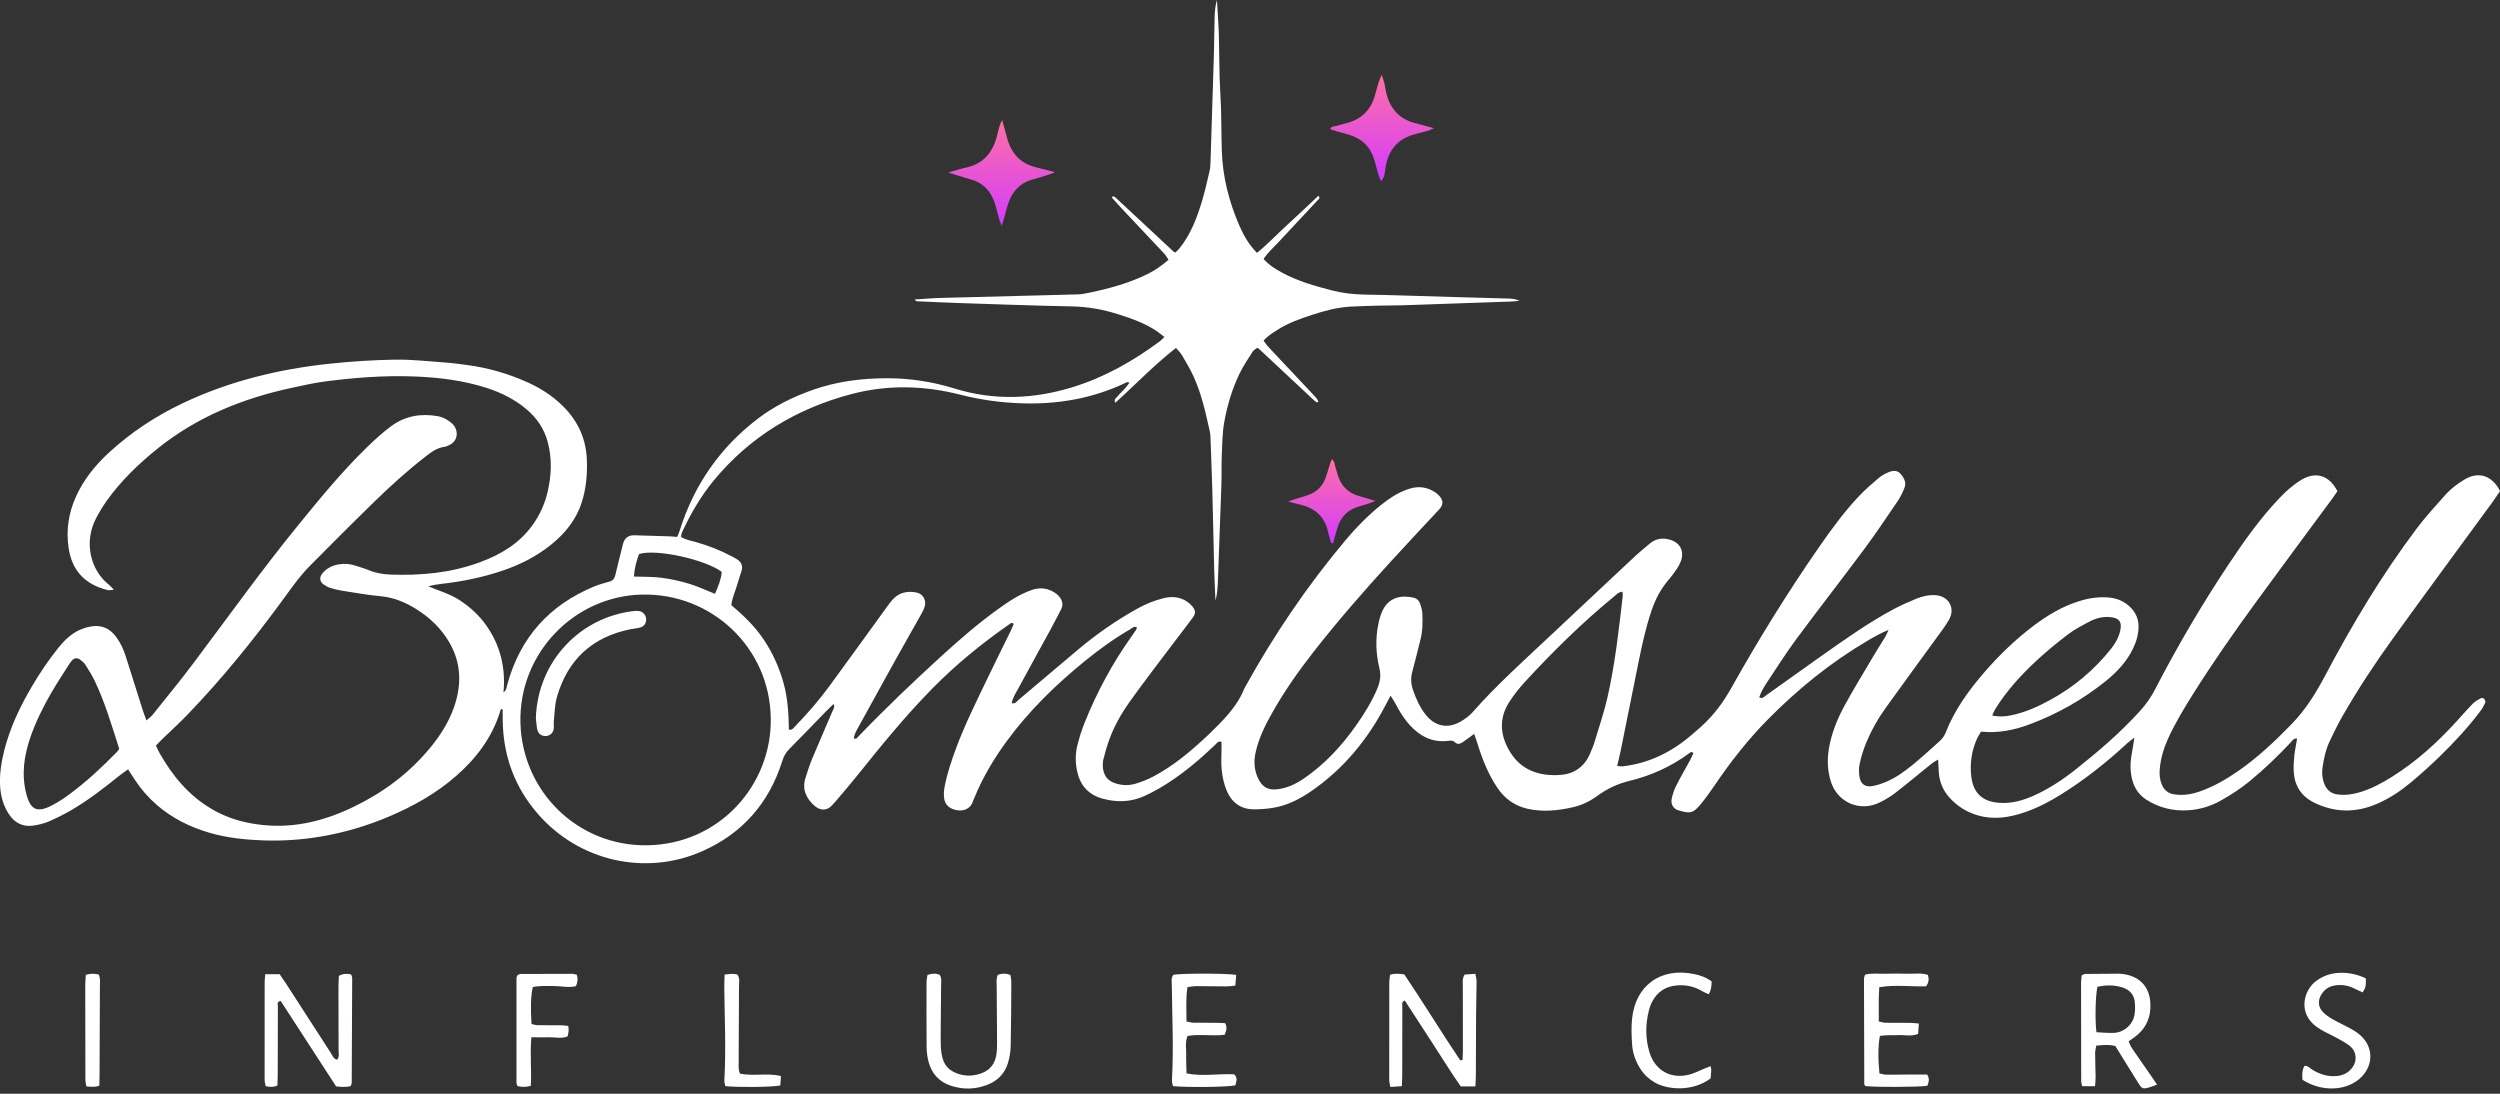 <svg width="160" height="70" viewBox="0 0 160 70" id="juicyheaderlogo" fill="none" xmlns="http://www.w3.org/2000/svg">
<rect x="0" y="0" width="160" height="70" fill="#333333" stroke="none"/>
<g clip-path="url(#clip0_331_22879)">
<path d="M7.304 37.742C7.102 37.756 6.991 37.792 6.897 37.767C5.413 37.404 4.601 36.494 4.39 35.063C4.221 33.92 4.39 32.816 4.872 31.759C5.36 30.693 6.079 29.794 6.93 29.007C8.355 27.686 9.958 26.629 11.714 25.797C14.678 24.393 17.817 23.628 21.065 23.281C22.465 23.131 23.877 23.039 25.286 23.017C26.362 23 27.443 23.128 28.519 23.203C28.963 23.234 29.407 23.297 29.85 23.356C31.237 23.533 32.562 23.919 33.833 24.501C34.565 24.837 35.239 25.262 35.832 25.805C36.886 26.768 37.493 27.939 37.557 29.387C37.598 30.338 37.518 31.268 37.224 32.172C36.864 33.284 36.154 34.15 35.258 34.868C34.332 35.612 33.289 36.142 32.163 36.522C30.887 36.952 29.581 37.221 28.245 37.368C27.967 37.398 27.695 37.446 27.413 37.529C28.1 37.809 28.808 38.014 29.426 38.419C30.083 38.849 30.654 39.368 31.109 40.009C31.547 40.628 31.872 41.304 32.06 42.042C32.249 42.778 32.299 43.524 32.221 44.315C32.415 44.176 32.418 43.995 32.462 43.829C33.281 40.808 35.155 38.716 38.042 37.529C38.344 37.404 38.663 37.312 38.982 37.229C39.221 37.168 39.329 37.029 39.382 36.799C39.515 36.228 39.662 35.656 39.803 35.088C39.831 34.974 39.856 34.857 39.892 34.746C40 34.411 40.239 34.253 40.585 34.258C41.337 34.275 42.088 34.3 42.84 34.325C43.001 34.33 43.161 34.35 43.342 34.364C43.4 34.217 43.458 34.092 43.5 33.959C44.415 31.04 46.079 28.643 48.508 26.79C49.565 25.985 50.74 25.406 51.991 24.962C53.541 24.41 55.139 24.21 56.772 24.207C58.242 24.207 59.675 24.429 61.079 24.862C63.611 25.644 66.129 25.553 68.644 24.779C70.693 24.149 72.523 23.109 74.235 21.838C74.323 21.772 74.398 21.686 74.523 21.569C74.329 21.419 74.174 21.283 74.002 21.172C73.269 20.687 72.449 20.396 71.62 20.129C70.629 19.81 69.623 19.627 68.577 19.608C66.204 19.563 63.833 19.474 61.461 19.397C60.546 19.366 59.631 19.325 58.713 19.283C58.655 19.283 58.594 19.253 58.536 19.169C59.093 19.133 59.651 19.081 60.211 19.067C63.125 18.989 66.04 18.922 68.957 18.842C69.212 18.837 69.47 18.784 69.723 18.731C71.037 18.456 72.327 18.104 73.533 17.494C73.977 17.269 74.368 16.978 74.786 16.628C74.689 16.487 74.617 16.345 74.515 16.234C73.583 15.238 72.643 14.248 71.708 13.255C71.52 13.052 71.337 12.844 71.156 12.642C71.201 12.595 71.215 12.57 71.234 12.564C71.253 12.559 71.281 12.567 71.298 12.578C71.337 12.603 71.378 12.628 71.412 12.658C72.651 13.812 73.888 14.966 75.127 16.121C75.141 16.134 75.169 16.134 75.236 16.154C75.313 16.073 75.419 15.982 75.502 15.876C76.201 14.994 76.6 13.962 76.919 12.902C77.116 12.251 77.263 11.585 77.418 10.919C77.465 10.716 77.468 10.5 77.476 10.289C77.551 8.009 77.623 5.729 77.69 3.451C77.712 2.652 77.715 1.85 77.737 1.051C77.748 0.702 77.784 0.349 77.884 -0.003C77.923 0.685 77.978 1.373 78.001 2.064C78.042 3.379 78.02 4.699 78.103 6.011C78.181 7.232 78.156 8.456 78.197 9.676C78.253 11.316 78.649 12.883 79.296 14.387C79.573 15.033 79.914 15.643 80.446 16.184C81.156 15.605 81.766 14.955 82.421 14.359C83.078 13.76 83.722 13.144 84.379 12.528C84.526 12.697 84.379 12.761 84.32 12.825C83.472 13.738 82.615 14.642 81.769 15.557C81.47 15.882 81.126 16.171 80.868 16.576C81.209 16.961 81.628 17.219 82.058 17.452C83.059 17.996 84.146 18.301 85.238 18.584C85.923 18.762 86.617 18.842 87.327 18.853C89.185 18.884 91.04 18.953 92.898 19.006C94.121 19.042 95.344 19.07 96.564 19.108C96.794 19.117 97.024 19.147 97.257 19.247C97.085 19.264 96.916 19.291 96.744 19.297C94.442 19.38 92.141 19.461 89.839 19.536C89.346 19.552 88.852 19.544 88.358 19.558C87.723 19.574 87.091 19.588 86.456 19.622C85.605 19.666 84.786 19.885 83.979 20.149C83.197 20.404 82.421 20.676 81.725 21.131C81.431 21.322 81.126 21.5 80.868 21.802C80.968 21.933 81.051 22.071 81.159 22.185C82.091 23.181 83.028 24.171 83.963 25.167C84.118 25.331 84.287 25.486 84.379 25.697C84.332 25.727 84.315 25.75 84.296 25.75C84.273 25.75 84.248 25.741 84.229 25.727C84.157 25.669 84.085 25.608 84.016 25.544C82.865 24.468 81.714 23.392 80.563 22.315C80.546 22.299 80.521 22.293 80.46 22.26C80.372 22.332 80.241 22.398 80.172 22.504C79.881 22.959 79.576 23.408 79.34 23.894C78.863 24.87 78.555 25.913 78.358 26.979C78.231 27.667 78.225 28.38 78.195 29.084C78.167 29.72 78.192 30.355 78.17 30.99C78.1 33.032 78.023 35.077 77.948 37.118C77.931 37.559 77.909 38.001 77.79 38.444C77.762 37.79 77.729 37.132 77.709 36.477C77.665 34.76 77.635 33.043 77.587 31.329C77.557 30.224 77.51 29.12 77.471 28.016C77.465 27.9 77.465 27.78 77.44 27.667C77.166 26.452 76.908 25.228 76.386 24.088C76.173 23.619 75.904 23.175 75.643 22.729C75.552 22.57 75.41 22.443 75.263 22.268C73.871 23.35 72.676 24.61 71.378 25.777C71.267 25.55 71.434 25.483 71.508 25.386C71.592 25.275 71.697 25.178 71.794 25.076C71.875 24.99 71.958 24.906 72.035 24.818C72.121 24.718 72.196 24.61 72.285 24.493C72.116 24.41 72.022 24.51 71.927 24.554C69.836 25.525 67.632 25.891 65.341 25.811C64.021 25.764 62.72 25.583 61.439 25.256C59.14 24.671 56.822 24.612 54.529 25.212C51.001 26.135 47.995 27.936 45.66 30.776C44.834 31.781 44.19 32.902 43.644 34.081C43.608 34.161 43.605 34.255 43.583 34.358C43.882 34.552 44.21 34.602 44.523 34.688C45.319 34.91 46.081 35.21 46.814 35.595C46.938 35.662 47.063 35.726 47.182 35.803C47.449 35.975 47.557 36.219 47.462 36.53C47.374 36.822 47.266 37.11 47.185 37.404C47.066 37.831 46.864 38.236 46.805 38.727C47.571 39.374 48.297 40.07 48.866 40.913C49.448 41.782 49.87 42.717 50.15 43.724C50.422 44.7 50.471 45.704 50.491 46.7C50.707 46.739 50.779 46.595 50.871 46.501C51.675 45.674 52.429 44.803 53.111 43.871C54.321 42.22 55.516 40.558 56.719 38.902C56.858 38.713 56.994 38.519 57.155 38.347C57.562 37.909 58.081 37.812 58.644 37.917C59.065 37.995 59.309 38.414 59.179 38.827C59.129 38.983 59.054 39.132 58.974 39.277C58.411 40.281 57.84 41.282 57.279 42.289C56.492 43.707 55.707 45.127 54.928 46.55C54.809 46.77 54.67 46.994 54.645 47.258C54.811 47.325 54.872 47.205 54.939 47.133C56.664 45.333 58.472 43.615 60.313 41.934C61.445 40.905 62.598 39.904 63.841 39.008C64.528 38.511 65.227 38.039 66.04 37.756C66.57 37.573 67.058 37.64 67.521 37.939C67.618 38.003 67.709 38.081 67.784 38.172C67.992 38.428 68.073 38.702 67.903 39.019C67.679 39.432 67.471 39.854 67.246 40.267C66.547 41.546 65.84 42.822 65.147 44.104C64.994 44.387 64.809 44.661 64.75 45.002C64.978 45.069 65.067 44.894 65.177 44.8C66.456 43.726 67.726 42.642 69.004 41.568C70.177 40.583 71.431 39.709 72.77 38.963C73.306 38.663 73.871 38.431 74.468 38.283C75.017 38.15 75.543 38.195 76.015 38.533C76.129 38.614 76.234 38.711 76.32 38.822C76.52 39.071 76.534 39.263 76.339 39.526C75.835 40.206 75.313 40.874 74.803 41.551C73.968 42.661 73.123 43.76 72.316 44.889C71.783 45.635 71.326 46.437 71.007 47.3C70.851 47.716 70.732 48.148 70.621 48.578C70.574 48.756 70.569 48.953 70.588 49.139C70.635 49.627 70.885 49.968 71.364 50.126C71.802 50.271 72.249 50.287 72.684 50.154C73.064 50.038 73.441 49.893 73.791 49.708C75.114 49.014 76.242 48.054 77.327 47.036C77.463 46.908 77.596 46.772 77.729 46.639C78.502 45.876 79.235 45.086 79.642 44.054C81.508 40.666 83.666 37.476 86.162 34.516C86.83 33.723 87.557 32.985 88.364 32.336C88.932 31.878 89.537 31.473 90.252 31.265C90.81 31.101 91.323 31.176 91.805 31.476C91.924 31.548 92.035 31.642 92.127 31.745C92.388 32.05 92.376 32.311 92.099 32.61C91.076 33.714 90.041 34.807 89.027 35.92C87.313 37.795 85.641 39.707 84.074 41.71C83.117 42.933 82.224 44.203 81.456 45.555C80.99 46.373 80.569 47.214 80.361 48.143C80.227 48.736 80.266 49.305 80.541 49.86C80.776 50.334 81.12 50.568 81.667 50.52C82.349 50.462 82.937 50.176 83.48 49.802C84.792 48.897 85.862 47.743 86.775 46.448C87.302 45.699 87.79 44.922 88.147 44.068C88.325 43.643 88.397 43.246 88.283 42.775C88.053 41.832 88.017 40.863 88.22 39.906C88.283 39.609 88.369 39.31 88.502 39.041C88.935 38.178 89.75 38.081 90.485 38.256C90.677 38.3 90.821 38.442 90.885 38.627C90.951 38.824 91.018 39.032 91.029 39.24C91.056 39.804 91.054 40.37 90.912 40.922C90.738 41.604 90.579 42.292 90.391 42.972C90.277 43.374 90.294 43.751 90.427 44.145C90.618 44.706 90.857 45.241 91.22 45.71C91.833 46.503 92.665 46.67 93.525 46.154C93.782 45.998 94.04 45.813 94.24 45.588C95.782 43.835 97.521 42.284 99.215 40.689C101.012 38.996 102.815 37.307 104.62 35.62C104.928 35.332 105.261 35.068 105.582 34.794C105.951 34.48 106.364 34.405 106.836 34.53C107.518 34.708 107.826 35.271 107.568 35.937C107.501 36.111 107.407 36.278 107.302 36.433C107.144 36.666 106.974 36.894 106.791 37.107C106.292 37.687 105.946 38.344 105.702 39.066C105.33 40.159 105.086 41.285 104.859 42.414C104.484 44.281 104.11 46.148 103.73 48.015C103.666 48.337 103.583 48.653 103.497 49.02C103.633 49.031 103.741 49.058 103.846 49.047C105.538 48.85 106.991 48.132 108.267 47.03C108.48 46.847 108.697 46.664 108.905 46.473C109.678 45.771 110.286 44.953 110.799 44.037C112.548 40.919 114.429 37.876 116.47 34.941C117.249 33.82 118.059 32.718 118.999 31.728C119.387 31.32 119.814 30.951 120.244 30.585C120.419 30.435 120.635 30.322 120.849 30.23C121.118 30.116 121.406 30.069 121.633 30.322C121.861 30.577 122.019 30.879 121.886 31.223C121.766 31.528 121.617 31.828 121.434 32.097C120.732 33.129 120.039 34.164 119.296 35.165C117.865 37.091 116.387 38.98 114.958 40.911C114.273 41.837 113.661 42.814 113.023 43.773C112.845 44.04 112.69 44.326 112.59 44.631C112.809 44.739 112.898 44.597 112.998 44.525C114.187 43.682 115.369 42.828 116.561 41.987C118.062 40.93 119.553 39.865 121.176 38.996C121.65 38.741 122.146 38.522 122.646 38.317C123.037 38.156 123.453 38.062 123.885 38.092C124.728 38.156 125.158 38.933 124.734 39.668C124.487 40.092 124.185 40.486 123.893 40.886C122.817 42.37 121.728 43.846 120.66 45.338C120.166 46.029 119.75 46.77 119.429 47.555C119.251 47.987 119.115 48.443 119.015 48.9C118.957 49.169 118.966 49.466 119.01 49.738C119.082 50.179 119.387 50.39 119.822 50.312C120.119 50.26 120.413 50.16 120.696 50.043C121.331 49.78 121.886 49.375 122.415 48.945C122.998 48.47 123.55 47.954 124.113 47.455C124.29 47.297 124.431 47.122 124.52 46.892C125.075 45.469 125.951 44.248 126.933 43.102C127.901 41.973 128.963 40.944 130.15 40.048C131.018 39.393 131.941 38.838 132.981 38.5C133.613 38.294 134.26 38.184 134.925 38.236C135.51 38.283 136.015 38.5 136.417 38.941C136.717 39.268 136.866 39.651 136.866 40.095C136.866 40.6 136.728 41.066 136.509 41.518C136.098 42.364 135.469 43.027 134.75 43.604C133.272 44.792 131.636 45.713 129.861 46.37C128.885 46.734 127.873 46.933 126.786 46.825C126.692 46.989 126.586 47.141 126.514 47.308C126.184 48.057 126.073 48.842 126.156 49.652C126.27 50.737 126.861 51.303 127.937 51.38C128.708 51.439 129.429 51.244 130.125 50.937C131.098 50.504 131.983 49.924 132.815 49.266C134.29 48.099 135.721 46.878 136.986 45.474C137.352 45.066 137.659 44.633 137.909 44.151C139.321 41.41 140.882 38.755 142.587 36.183C143.575 34.694 144.606 33.232 145.837 31.928C146.276 31.465 146.741 31.037 147.291 30.707C148.206 30.158 149.071 30.413 149.595 31.434C149.479 31.603 149.354 31.795 149.215 31.98C147.596 34.178 145.965 36.364 144.359 38.569C142.959 40.489 141.6 42.436 140.335 44.45C139.761 45.369 139.199 46.292 138.752 47.28C138.469 47.907 138.278 48.556 138.222 49.244C138.195 49.577 138.225 49.902 138.355 50.212C138.502 50.565 138.755 50.778 139.143 50.837C139.717 50.925 140.269 50.837 140.807 50.645C141.7 50.329 142.512 49.857 143.286 49.316C144.526 48.451 145.616 47.419 146.667 46.337C147.565 45.416 148.22 44.353 148.819 43.221C150.546 39.953 152.443 36.785 154.667 33.828C155.23 33.079 155.871 32.383 156.495 31.681C156.855 31.273 157.291 30.948 157.759 30.671C158.636 30.158 159.501 30.433 160.003 31.428C159.861 31.634 159.712 31.87 159.548 32.094C157.426 34.999 155.286 37.895 153.181 40.813C152.01 42.434 150.91 44.104 149.914 45.84C149.623 46.348 149.368 46.881 149.113 47.41C148.855 47.946 148.73 48.52 148.644 49.103C148.591 49.458 148.616 49.805 148.746 50.143C148.902 50.554 149.176 50.795 149.626 50.848C150.128 50.906 150.61 50.834 151.084 50.687C151.808 50.462 152.471 50.104 153.109 49.702C154.634 48.745 155.957 47.546 157.169 46.223C157.535 45.824 157.887 45.413 158.267 45.028C158.411 44.88 158.605 44.783 158.785 44.681C158.83 44.656 158.943 44.675 158.974 44.717C159.027 44.781 159.085 44.9 159.06 44.958C158.977 45.15 158.874 45.338 158.749 45.505C157.953 46.559 157.058 47.524 156.112 48.443C155.521 49.014 154.908 49.566 154.276 50.093C153.644 50.62 152.953 51.078 152.199 51.414C150.837 52.021 149.473 52.038 148.114 51.372C147.299 50.972 146.864 50.323 146.802 49.43C146.778 49.081 146.8 48.725 146.836 48.376C146.875 48.004 146.955 47.638 147.016 47.261C146.766 47.25 146.68 47.438 146.561 47.563C145.751 48.417 144.906 49.233 143.996 49.982C143.414 50.465 142.784 50.87 142.127 51.239C141.481 51.605 140.776 51.81 140.047 51.858C139.09 51.919 138.178 51.702 137.36 51.175C136.883 50.867 136.592 50.426 136.456 49.877C136.334 49.391 136.323 48.9 136.406 48.406C136.467 48.043 136.525 47.677 136.603 47.205C136.395 47.369 136.265 47.458 136.148 47.563C134.834 48.781 133.436 49.891 131.913 50.842C131.173 51.303 130.402 51.705 129.576 51.988C128.605 52.321 127.615 52.479 126.597 52.188C125.854 51.974 125.227 51.577 124.72 50.992C124.34 50.551 124.129 50.035 124.085 49.452C124.065 49.197 124.057 48.939 124.04 48.614C123.888 48.703 123.769 48.756 123.672 48.834C122.884 49.466 122.11 50.118 121.312 50.737C120.998 50.981 120.649 51.186 120.291 51.361C119.032 51.98 117.598 51.361 117.174 50.018C116.961 49.336 116.93 48.631 117.047 47.924C117.21 46.936 117.582 46.021 118.056 45.152C118.641 44.079 119.282 43.036 119.903 41.984C120.155 41.56 120.421 41.144 120.677 40.722C120.732 40.63 120.768 40.528 120.868 40.311C120.322 40.539 119.922 40.772 119.526 41.005C117.16 42.398 115.05 44.109 113.123 46.065C111.83 47.377 110.707 48.822 109.678 50.346C109.401 50.753 109.11 51.156 108.791 51.533C108.325 52.079 108.147 52.068 107.415 51.86C107.102 51.772 106.922 51.472 106.986 51.139C107.044 50.842 107.144 50.548 107.279 50.279C107.565 49.713 107.887 49.164 108.189 48.606C108.264 48.47 108.319 48.323 108.378 48.19C108.239 48.074 108.167 48.168 108.103 48.215C106.949 49.061 105.671 49.641 104.287 49.977C103.544 50.157 102.876 50.465 102.257 50.917C101.78 51.267 101.256 51.53 100.671 51.663C99.698 51.882 98.722 51.982 97.737 51.755C96.919 51.563 96.287 51.1 95.824 50.407C95.258 49.558 94.878 48.623 94.578 47.652C94.512 47.435 94.434 47.225 94.348 46.967C94.074 47.166 93.852 47.338 93.622 47.494C93.461 47.602 93.286 47.674 93.111 47.502C92.975 47.369 92.806 47.399 92.645 47.419C91.675 47.527 90.907 47.136 90.263 46.445C89.859 46.012 89.553 45.51 89.284 44.986C89.212 44.847 89.118 44.722 88.996 44.525C88.863 44.775 88.766 44.955 88.672 45.136C87.523 47.344 85.982 49.211 83.924 50.631C83.183 51.142 82.388 51.55 81.489 51.699C81.076 51.769 80.649 51.799 80.23 51.797C79.384 51.788 78.805 51.333 78.497 50.576C78.331 50.168 78.236 49.719 78.189 49.28C78.136 48.817 78.178 48.343 78.178 47.874C78.178 47.738 78.178 47.605 78.178 47.483C77.973 47.399 77.895 47.549 77.801 47.638C76.85 48.551 75.846 49.405 74.737 50.121C74.265 50.426 73.769 50.703 73.258 50.939C72.393 51.336 71.486 51.364 70.571 51.114C69.664 50.867 69.129 50.265 68.935 49.358C68.816 48.798 68.816 48.232 68.957 47.677C69.079 47.2 69.226 46.725 69.409 46.27C70.197 44.298 71.201 42.439 72.435 40.705C72.529 40.572 72.626 40.436 72.715 40.3C72.74 40.261 72.748 40.214 72.765 40.164C72.579 40.042 72.457 40.203 72.329 40.275C71.309 40.866 70.358 41.554 69.443 42.298C67.59 43.801 65.893 45.455 64.473 47.377C63.616 48.537 62.884 49.763 62.343 51.103C62.327 51.147 62.296 51.186 62.285 51.23C62.149 51.769 61.611 51.996 61.043 51.805C60.693 51.688 60.477 51.45 60.427 51.103C60.391 50.853 60.408 50.587 60.458 50.337C60.624 49.48 60.901 48.656 61.206 47.84C61.758 46.362 62.462 44.953 63.142 43.532C63.649 42.472 64.176 41.421 64.692 40.364C64.761 40.22 64.817 40.07 64.875 39.937C64.756 39.804 64.675 39.901 64.612 39.942C62.851 41.166 61.198 42.514 59.689 44.045C57.953 45.81 56.395 47.721 54.85 49.652C54.409 50.204 53.946 50.737 53.491 51.275C53.416 51.364 53.331 51.447 53.253 51.536C52.901 51.935 52.46 51.86 52.127 51.569C51.597 51.1 51.325 50.523 51.545 49.805C51.675 49.377 51.816 48.953 51.986 48.54C52.41 47.519 52.859 46.509 53.289 45.491C53.339 45.371 53.453 45.252 53.344 45.058C53.153 45.244 52.967 45.419 52.79 45.602C52.035 46.376 51.292 47.164 50.527 47.926C50.3 48.151 50.164 48.392 50.069 48.695C49.226 51.38 47.529 53.333 44.953 54.474C41.298 56.094 37.041 55.109 34.42 52.085C32.923 50.359 32.196 48.348 32.174 46.073C32.174 45.862 32.174 45.652 32.169 45.441C32.169 45.419 32.149 45.399 32.141 45.377C32.008 45.377 32.022 45.491 31.997 45.571C31.481 47.216 30.48 48.531 29.204 49.652C27.937 50.764 26.484 51.58 24.942 52.24C23.508 52.851 22.024 53.292 20.488 53.547C19.279 53.747 18.064 53.83 16.839 53.785C15.682 53.744 14.542 53.625 13.428 53.303C12.169 52.939 11.021 52.371 10.028 51.508C9.492 51.042 9.029 50.512 8.641 49.921C8.5 49.708 8.361 49.494 8.195 49.239C7.998 49.38 7.826 49.494 7.668 49.621C6.678 50.418 5.674 51.197 4.576 51.841C4.11 52.113 3.624 52.354 3.131 52.57C2.834 52.701 2.504 52.776 2.182 52.831C1.484 52.95 0.937 52.679 0.557 52.088C0.205 51.541 0.039 50.934 0.006 50.287C-0.033 49.527 0.083 48.786 0.266 48.054C0.635 46.581 1.278 45.224 2.047 43.923C2.548 43.072 3.1 42.251 3.719 41.479C4.135 40.963 4.603 40.5 5.238 40.256C5.413 40.189 5.596 40.134 5.779 40.1C6.473 39.97 7.027 40.198 7.44 40.769C7.72 41.155 7.915 41.579 8.056 42.031C8.416 43.174 8.777 44.32 9.14 45.463C9.204 45.66 9.279 45.854 9.368 46.107C9.523 45.971 9.659 45.879 9.756 45.76C10.607 44.695 11.475 43.643 12.296 42.553C14.531 39.584 16.689 36.555 19.035 33.673C20.446 31.939 21.861 30.208 23.464 28.646C23.968 28.155 24.49 27.672 25.058 27.259C25.934 26.618 26.941 26.446 28.009 26.635C28.367 26.698 28.672 26.87 28.938 27.112C29.348 27.484 29.373 28.227 28.716 28.502C28.63 28.538 28.541 28.585 28.453 28.596C27.959 28.657 27.587 28.946 27.216 29.234C26.062 30.13 24.983 31.109 23.938 32.128C22.557 33.473 21.198 34.841 19.839 36.208C19.14 36.913 18.583 37.731 17.998 38.528C16.142 41.052 14.174 43.48 11.999 45.738C11.478 46.279 10.918 46.786 10.38 47.308C10.247 47.435 10.122 47.571 9.981 47.718C10.136 48.087 10.327 48.406 10.527 48.723C11.403 50.126 12.512 51.283 14.013 52.027C14.908 52.471 15.854 52.704 16.85 52.803C18.907 53.011 20.818 52.515 22.646 51.63C24.531 50.717 26.184 49.491 27.523 47.868C28.172 47.083 28.716 46.231 29.054 45.266C29.553 43.843 29.529 42.442 28.758 41.116C28.242 40.225 27.512 39.526 26.642 38.983C25.937 38.544 25.194 38.231 24.343 38.156C23.525 38.084 22.712 37.931 21.9 37.806C21.644 37.767 21.392 37.706 21.145 37.629C20.99 37.582 20.84 37.498 20.71 37.404C20.466 37.229 20.427 36.963 20.61 36.727C20.882 36.375 21.259 36.189 21.689 36.117C22.041 36.059 22.393 36.084 22.734 36.197C23.026 36.292 23.322 36.375 23.602 36.491C24.043 36.677 24.506 36.752 24.978 36.772C26.944 36.846 28.88 36.666 30.738 35.975C32.06 35.484 33.236 34.78 34.082 33.606C34.542 32.968 34.861 32.266 35.042 31.503C35.294 30.435 35.341 29.364 35.055 28.291C34.831 27.442 34.362 26.759 33.699 26.196C32.953 25.564 32.096 25.134 31.17 24.834C29.637 24.338 28.05 24.149 26.45 24.091C24.565 24.024 22.69 24.168 20.824 24.41C20.103 24.504 19.39 24.668 18.68 24.82C15.535 25.494 12.615 26.676 10.083 28.71C8.869 29.686 7.754 30.76 6.841 32.033C6.583 32.394 6.353 32.782 6.145 33.176C5.377 34.635 5.729 36.455 6.999 37.448C7.085 37.515 7.152 37.606 7.299 37.759L7.304 37.742ZM49.329 45.993C49.282 41.441 45.532 37.948 41.076 38.053C36.717 38.156 33.192 41.84 33.308 46.259C33.422 50.665 36.98 54.146 41.384 54.099C46.026 54.052 49.387 50.257 49.329 45.993ZM103.835 37.87C103.575 37.889 103.436 38.064 103.281 38.192C101.242 39.865 99.373 41.712 97.59 43.646C97.227 44.043 96.888 44.473 96.597 44.922C95.89 46.012 96.018 47.133 96.675 48.173C97.399 49.319 98.552 49.685 99.847 49.596C100.799 49.533 101.464 49.02 101.811 48.118C101.886 47.921 101.98 47.73 102.038 47.527C102.321 46.584 102.643 45.649 102.865 44.689C103.361 42.536 103.6 40.339 103.855 38.148C103.866 38.062 103.844 37.973 103.838 37.87H103.835ZM7.634 47.932C7.163 46.473 6.733 44.983 6.065 43.582C5.893 43.224 5.682 42.883 5.466 42.547C5.38 42.414 5.247 42.303 5.116 42.206C4.947 42.084 4.745 42.115 4.609 42.267C4.531 42.356 4.465 42.45 4.401 42.55C4.024 43.147 3.636 43.732 3.281 44.342C2.751 45.258 2.282 46.204 1.938 47.208C1.536 48.384 1.364 49.574 1.683 50.806C1.947 51.827 2.363 52.038 3.314 51.55C3.708 51.347 4.085 51.1 4.443 50.834C5.541 50.021 6.539 49.094 7.49 48.118C7.537 48.068 7.573 48.007 7.632 47.926L7.634 47.932ZM127.499 45.79C127.926 45.885 128.289 45.862 128.655 45.79C129.565 45.613 130.396 45.244 131.203 44.803C132.726 43.971 134.029 42.88 135.108 41.521C135.374 41.188 135.582 40.825 135.685 40.406C135.835 39.801 135.629 39.529 134.994 39.49C134.562 39.465 134.149 39.562 133.771 39.759C133.294 40.009 132.809 40.256 132.382 40.578C131.672 41.113 130.982 41.682 130.33 42.287C129.332 43.213 128.416 44.22 127.693 45.385C127.623 45.496 127.579 45.624 127.499 45.793V45.79ZM40.574 36.899C41.179 36.921 41.767 36.902 42.34 36.977C42.942 37.054 43.541 37.19 44.121 37.365C44.673 37.532 45.2 37.784 45.757 38.006C45.976 37.523 46.148 37.074 46.195 36.602C45.15 35.814 41.991 35.107 40.898 35.459C40.735 35.903 40.602 36.369 40.571 36.899H40.574Z" fill="white"/>
<path d="M16.969 62.35H17.898C18.042 62.561 18.189 62.769 18.328 62.985C19.27 64.447 20.213 65.909 21.159 67.368C21.27 67.537 21.337 67.757 21.567 67.826C21.739 67.643 21.669 67.421 21.669 67.219C21.669 65.879 21.661 64.539 21.661 63.196C21.661 62.941 21.678 62.685 21.686 62.455C21.977 62.294 22.221 62.311 22.471 62.361C22.501 62.458 22.54 62.525 22.54 62.591C22.535 64.824 22.523 67.058 22.51 69.293C22.51 69.36 22.471 69.427 22.446 69.507C22.146 69.593 21.847 69.563 21.511 69.529C20.327 67.707 19.14 65.876 17.962 64.059C17.698 64.106 17.784 64.286 17.784 64.4C17.776 65.834 17.779 67.268 17.776 68.703C17.776 68.958 17.762 69.213 17.754 69.471C17.498 69.596 17.268 69.56 17.005 69.518C16.983 69.393 16.936 69.26 16.936 69.127C16.936 67.035 16.936 64.941 16.938 62.849C16.938 62.71 16.958 62.575 16.972 62.35H16.969Z" fill="white"/>
<path d="M93.606 67.823C93.612 67.59 93.626 67.36 93.626 67.127C93.626 65.787 93.617 64.447 93.62 63.11C93.62 62.88 93.57 62.638 93.737 62.372C93.928 62.358 94.153 62.341 94.422 62.322C94.455 62.513 94.505 62.669 94.502 62.821C94.496 63.551 94.472 64.278 94.469 65.007C94.46 66.275 94.46 67.546 94.455 68.814C94.455 69.041 94.435 69.271 94.424 69.529H93.49C92.874 68.664 92.306 67.721 91.704 66.802C91.099 65.881 90.503 64.957 89.91 64.039C89.68 64.117 89.749 64.283 89.749 64.405C89.743 65.862 89.746 67.318 89.743 68.775C89.743 69.005 89.729 69.238 89.718 69.515C89.463 69.532 89.239 69.549 88.983 69.565C88.956 69.399 88.911 69.269 88.911 69.135C88.909 67.044 88.911 64.952 88.914 62.863C88.914 62.705 88.947 62.544 88.964 62.386C89.269 62.289 89.546 62.311 89.879 62.366C91.088 64.164 92.234 66.042 93.459 67.868C93.509 67.854 93.559 67.84 93.609 67.826L93.606 67.823Z" fill="white"/>
<path d="M138.057 69.413C137.821 69.499 137.674 69.562 137.522 69.604C137.15 69.698 137.087 69.685 136.879 69.357C136.449 68.683 136.036 67.998 135.614 67.318C135.539 67.199 135.464 67.08 135.384 66.949C134.993 66.833 134.596 66.885 134.161 66.919C134.136 67.077 134.089 67.232 134.089 67.388C134.089 67.906 134.114 68.422 134.119 68.941C134.119 69.124 134.097 69.305 134.083 69.518H133.257C133.235 69.404 133.196 69.293 133.196 69.185C133.19 67.091 133.188 64.996 133.188 62.904C133.188 62.744 133.212 62.586 133.226 62.427C133.315 62.389 133.376 62.336 133.437 62.333C134.166 62.322 134.896 62.316 135.622 62.316C135.764 62.316 135.905 62.339 136.041 62.366C136.995 62.547 137.561 63.199 137.622 64.17C137.68 65.115 137.336 65.867 136.557 66.417C136.463 66.483 136.366 66.55 136.232 66.644C136.302 66.791 136.349 66.944 136.435 67.069C136.856 67.69 137.292 68.306 137.719 68.924C137.81 69.058 137.902 69.194 138.049 69.413H138.057ZM134.175 66.064C134.585 66.078 134.96 66.125 135.328 66.1C135.95 66.059 136.488 65.582 136.604 64.966C136.654 64.694 136.654 64.405 136.626 64.128C136.579 63.665 136.305 63.354 135.866 63.207C135.323 63.027 134.774 63.032 134.233 63.157C134.108 63.748 134.072 65.34 134.175 66.064Z" fill="white"/>
<path d="M59.359 62.394C59.648 62.297 59.895 62.283 60.139 62.389C60.288 62.61 60.233 62.855 60.23 63.082C60.225 64.211 60.205 65.34 60.202 66.469C60.202 66.797 60.211 67.13 60.261 67.454C60.377 68.2 60.79 68.611 61.531 68.783C61.983 68.888 62.421 68.838 62.848 68.675C63.378 68.472 63.677 68.064 63.766 67.515C63.81 67.238 63.813 66.952 63.813 66.672C63.81 65.473 63.794 64.272 63.788 63.074C63.788 62.843 63.744 62.605 63.868 62.386C64.129 62.289 64.379 62.291 64.664 62.394C64.687 62.544 64.728 62.702 64.725 62.86C64.717 64.225 64.714 65.59 64.684 66.952C64.675 67.324 64.612 67.704 64.501 68.059C64.293 68.725 63.83 69.183 63.178 69.432C62.402 69.729 61.614 69.743 60.829 69.477C60.108 69.232 59.642 68.722 59.44 67.998C59.351 67.684 59.307 67.349 59.304 67.024C59.29 65.637 59.296 64.247 59.298 62.86C59.298 62.702 59.34 62.544 59.359 62.394Z" fill="white"/>
<path d="M120.274 63.179C120.263 63.448 120.246 63.656 120.243 63.867C120.241 64.358 120.243 64.849 120.243 65.373C120.404 65.406 120.535 65.454 120.668 65.456C121.183 65.465 121.702 65.456 122.218 65.462C122.398 65.462 122.581 65.49 122.806 65.506C122.789 65.756 122.775 65.961 122.761 66.167C122.318 66.35 121.893 66.228 121.477 66.247C121.084 66.266 120.687 66.228 120.313 66.3C120.196 66.896 120.188 67.787 120.285 68.697C120.424 68.724 120.573 68.78 120.726 68.78C121.242 68.785 121.76 68.772 122.276 68.769C122.625 68.769 122.975 68.769 123.333 68.769C123.516 69.027 123.438 69.26 123.349 69.49C122.781 69.576 120.071 69.587 119.395 69.51C119.378 69.493 119.361 69.476 119.348 69.457C119.334 69.437 119.314 69.418 119.314 69.398C119.306 67.143 119.298 64.885 119.295 62.63C119.295 62.563 119.328 62.496 119.359 62.383C119.78 62.263 120.227 62.33 120.662 62.319C121.131 62.308 121.602 62.305 122.074 62.319C122.512 62.333 122.961 62.247 123.385 62.397C123.466 62.66 123.446 62.882 123.266 63.123C122.309 63.154 121.325 63.012 120.271 63.179H120.274Z" fill="white"/>
<path d="M79.119 62.394C79.1 62.63 79.083 62.832 79.061 63.079C78.85 63.099 78.67 63.129 78.489 63.129C77.854 63.129 77.219 63.112 76.587 63.112C76.404 63.112 76.221 63.148 75.999 63.171C75.88 63.911 75.938 64.627 75.935 65.373C76.107 65.407 76.24 65.451 76.373 65.454C76.842 65.462 77.314 65.454 77.785 65.459C77.993 65.459 78.201 65.473 78.412 65.482C78.545 65.74 78.501 65.956 78.378 66.225C77.61 66.325 76.809 66.164 76.005 66.3C75.835 66.686 75.924 67.088 75.916 67.479C75.905 67.876 75.93 68.275 75.938 68.697C76.978 68.91 77.987 68.697 78.989 68.758C79.227 68.988 79.119 69.23 79.063 69.463C78.528 69.573 76.118 69.604 75.07 69.513C75.048 69.39 74.995 69.257 75.004 69.13C75.12 67.129 75.017 65.132 74.998 63.135C74.998 62.882 74.926 62.616 75.092 62.386C75.65 62.291 78.398 62.286 79.127 62.391L79.119 62.394Z" fill="white"/>
<path d="M151.417 62.616C151.417 63.165 151.417 63.165 151.207 63.515C151.026 63.429 150.84 63.345 150.655 63.254C150.286 63.071 149.898 63.007 149.49 63.06C149.093 63.109 148.78 63.301 148.569 63.642C148.322 64.039 148.361 64.477 148.697 64.802C148.88 64.979 149.099 65.124 149.324 65.251C149.67 65.448 150.039 65.609 150.388 65.803C150.613 65.928 150.838 66.064 151.032 66.231C151.88 66.954 151.925 68.106 151.151 68.908C150.918 69.149 150.646 69.326 150.336 69.451C149.407 69.823 148.27 69.695 147.36 69.105C147.332 68.813 147.321 68.514 147.482 68.217C147.704 68.186 147.823 68.361 147.97 68.45C148.467 68.755 148.991 68.927 149.579 68.863C150 68.819 150.341 68.63 150.58 68.281C150.874 67.845 150.807 67.276 150.397 66.949C150.161 66.76 149.887 66.613 149.623 66.463C149.335 66.303 149.035 66.169 148.744 66.014C148.578 65.925 148.417 65.826 148.264 65.717C147.047 64.846 147.418 63.376 148.25 62.768C148.683 62.455 149.166 62.288 149.692 62.263C150.286 62.236 150.857 62.347 151.417 62.618V62.616Z" fill="white"/>
<path d="M109.546 62.813C109.538 63.112 109.521 63.362 109.358 63.631C109.197 63.556 109.05 63.501 108.917 63.423C108.415 63.123 107.871 63.013 107.292 63.068C106.585 63.137 106.058 63.487 105.73 64.122C105.644 64.289 105.578 64.466 105.534 64.649C105.301 65.556 105.298 66.469 105.572 67.362C105.927 68.516 106.942 69.077 108.113 68.775C108.448 68.689 108.764 68.516 109.092 68.386C109.214 68.336 109.336 68.292 109.477 68.236C109.499 68.35 109.527 68.417 109.524 68.483C109.513 68.669 109.491 68.855 109.477 69.019C108.307 69.89 106.726 69.743 105.919 69.288C105.545 69.074 105.237 68.791 105.001 68.43C104.685 67.948 104.491 67.418 104.455 66.849C104.419 66.311 104.397 65.767 104.449 65.232C104.654 63.074 106.274 61.9 108.409 62.336C108.803 62.416 109.177 62.541 109.549 62.813H109.546Z" fill="white"/>
<path d="M88.435 4.783C88.518 5.068 88.579 5.243 88.621 5.421C88.662 5.604 88.676 5.795 88.724 5.975C88.973 6.935 89.533 7.604 90.521 7.867C90.903 7.97 91.289 8.073 91.769 8.203C91.585 8.286 91.491 8.345 91.388 8.372C91.072 8.461 90.748 8.528 90.435 8.622C89.397 8.933 88.854 9.662 88.676 10.703C88.626 10.997 88.646 11.316 88.391 11.596C88.327 11.446 88.263 11.327 88.224 11.199C88.13 10.883 88.052 10.564 87.961 10.248C87.72 9.41 87.173 8.874 86.347 8.625C86.1 8.55 85.848 8.492 85.601 8.419C85.446 8.375 85.296 8.325 85.141 8.275C85.168 8.084 85.31 8.114 85.401 8.087C85.717 7.995 86.042 7.931 86.353 7.831C87.118 7.59 87.656 7.093 87.922 6.331C88.047 5.975 88.124 5.606 88.236 5.249C88.274 5.124 88.338 5.007 88.435 4.78V4.783Z" fill="url(#paint0_linear_331_22879)"/>
<path d="M64.137 7.676C64.27 8.162 64.362 8.5 64.456 8.838C64.725 9.823 65.316 10.484 66.339 10.717C66.703 10.8 67.063 10.905 67.521 11.024C67.274 11.116 67.113 11.183 66.947 11.233C66.633 11.33 66.317 11.416 66.004 11.51C65.274 11.732 64.814 12.237 64.559 12.936C64.44 13.266 64.362 13.61 64.265 13.948C64.229 14.073 64.19 14.198 64.112 14.456C64.024 14.229 63.977 14.129 63.949 14.026C63.838 13.643 63.76 13.249 63.621 12.878C63.375 12.204 62.917 11.724 62.213 11.51C61.922 11.421 61.63 11.335 61.339 11.246C61.164 11.194 60.99 11.136 60.688 11.038C61.156 10.908 61.497 10.797 61.849 10.719C62.903 10.486 63.497 9.801 63.782 8.797C63.877 8.467 63.907 8.114 64.143 7.673L64.137 7.676Z" fill="url(#paint1_linear_331_22879)"/>
<path d="M34.009 66.383C33.906 67.474 34.036 68.481 33.97 69.493C33.659 69.582 33.393 69.576 33.119 69.51C33.094 69.427 33.055 69.36 33.055 69.296C33.052 67.066 33.052 64.833 33.055 62.602C33.055 62.538 33.096 62.474 33.121 62.405C33.191 62.38 33.255 62.336 33.318 62.333C34.422 62.328 35.526 62.325 36.629 62.325C36.718 62.325 36.81 62.361 36.915 62.383C36.995 62.627 36.976 62.846 36.862 63.113C36.41 63.226 35.947 63.113 35.487 63.107C35.021 63.102 34.552 63.079 34.103 63.171C33.973 63.678 33.948 64.475 34.017 65.537C34.139 65.562 34.27 65.609 34.4 65.612C34.893 65.62 35.387 65.612 35.881 65.615C36.039 65.615 36.2 65.645 36.369 65.662C36.38 65.784 36.399 65.876 36.394 65.967C36.385 66.081 36.355 66.195 36.333 66.322C35.961 66.494 35.587 66.381 35.221 66.386C34.846 66.394 34.472 66.386 34.009 66.386V66.383Z" fill="white"/>
<path d="M46.37 62.372C46.587 62.35 46.725 62.325 46.864 62.325C46.977 62.325 47.091 62.352 47.194 62.366C47.366 62.624 47.296 62.891 47.296 63.14C47.294 64.763 47.28 66.383 47.274 68.006C47.274 68.237 47.252 68.472 47.357 68.711C48.214 68.894 49.091 68.655 49.981 68.863C49.964 69.088 49.95 69.285 49.939 69.471C49.39 69.576 47.299 69.599 46.42 69.513C46.401 69.391 46.351 69.257 46.359 69.127C46.473 67.13 46.373 65.132 46.353 63.135C46.353 62.904 46.365 62.672 46.373 62.372H46.37Z" fill="white"/>
<path d="M85.196 34.755C85.126 34.511 85.043 34.269 84.99 34.023C84.782 33.063 84.161 32.53 83.238 32.3C83.013 32.244 82.786 32.186 82.434 32.097C82.736 31.997 82.919 31.934 83.102 31.875C83.349 31.795 83.601 31.737 83.84 31.637C84.317 31.434 84.655 31.082 84.835 30.596C84.941 30.311 85.015 30.014 85.11 29.723C85.143 29.617 85.19 29.517 85.246 29.381C85.426 29.528 85.404 29.703 85.454 29.845C85.528 30.067 85.576 30.3 85.656 30.519C85.878 31.135 86.299 31.545 86.932 31.734C87.267 31.834 87.606 31.934 88.038 32.061C87.822 32.144 87.686 32.2 87.547 32.244C87.3 32.322 87.051 32.383 86.807 32.469C86.186 32.688 85.797 33.138 85.6 33.756C85.495 34.089 85.409 34.43 85.318 34.769C85.279 34.763 85.24 34.758 85.201 34.752L85.196 34.755Z" fill="url(#paint2_linear_331_22879)"/>
<path d="M5.493 62.388C5.815 62.3 6.062 62.297 6.319 62.374C6.441 62.635 6.394 62.896 6.394 63.148C6.389 65.027 6.38 66.907 6.372 68.786C6.372 69.016 6.361 69.243 6.356 69.482C6.07 69.598 5.82 69.543 5.532 69.532C5.507 69.382 5.465 69.249 5.465 69.118C5.46 67.074 5.457 65.032 5.457 62.988C5.457 62.802 5.479 62.619 5.493 62.386V62.388Z" fill="white"/>
<path d="M34.295 45.951C34.417 42.323 37.121 39.507 40.537 39.11C40.654 39.096 40.773 39.091 40.887 39.105C41.158 39.141 41.35 39.368 41.355 39.64C41.361 39.887 41.219 40.095 40.967 40.162C40.765 40.214 40.551 40.231 40.343 40.273C37.897 40.764 36.33 42.226 35.643 44.609C35.501 45.097 35.501 45.63 35.446 46.143C35.429 46.306 35.457 46.473 35.438 46.637C35.41 46.889 35.221 47.069 34.983 47.103C34.714 47.139 34.459 46.995 34.392 46.717C34.334 46.467 34.325 46.207 34.295 45.951Z" fill="white"/>
</g>
<defs>
<linearGradient id="paint0_linear_331_22879" x1="88.454" y1="4.78" x2="88.454" y2="11.596" gradientUnits="userSpaceOnUse">
<stop stop-color="#FE70A5"/>
<stop offset="1" stop-color="#D33BFD"/>
</linearGradient>
<linearGradient id="paint1_linear_331_22879" x1="64.104" y1="7.673" x2="64.104" y2="14.456" gradientUnits="userSpaceOnUse">
<stop stop-color="#FE70A5"/>
<stop offset="1" stop-color="#D33BFD"/>
</linearGradient>
<linearGradient id="paint2_linear_331_22879" x1="85.236" y1="29.381" x2="85.236" y2="34.769" gradientUnits="userSpaceOnUse">
<stop stop-color="#FE70A5"/>
<stop offset="1" stop-color="#D33BFD"/>
</linearGradient>
<clipPath id="clip0_331_22879">
<rect width="160" height="70" fill="white"/>
</clipPath>
</defs>
</svg>
